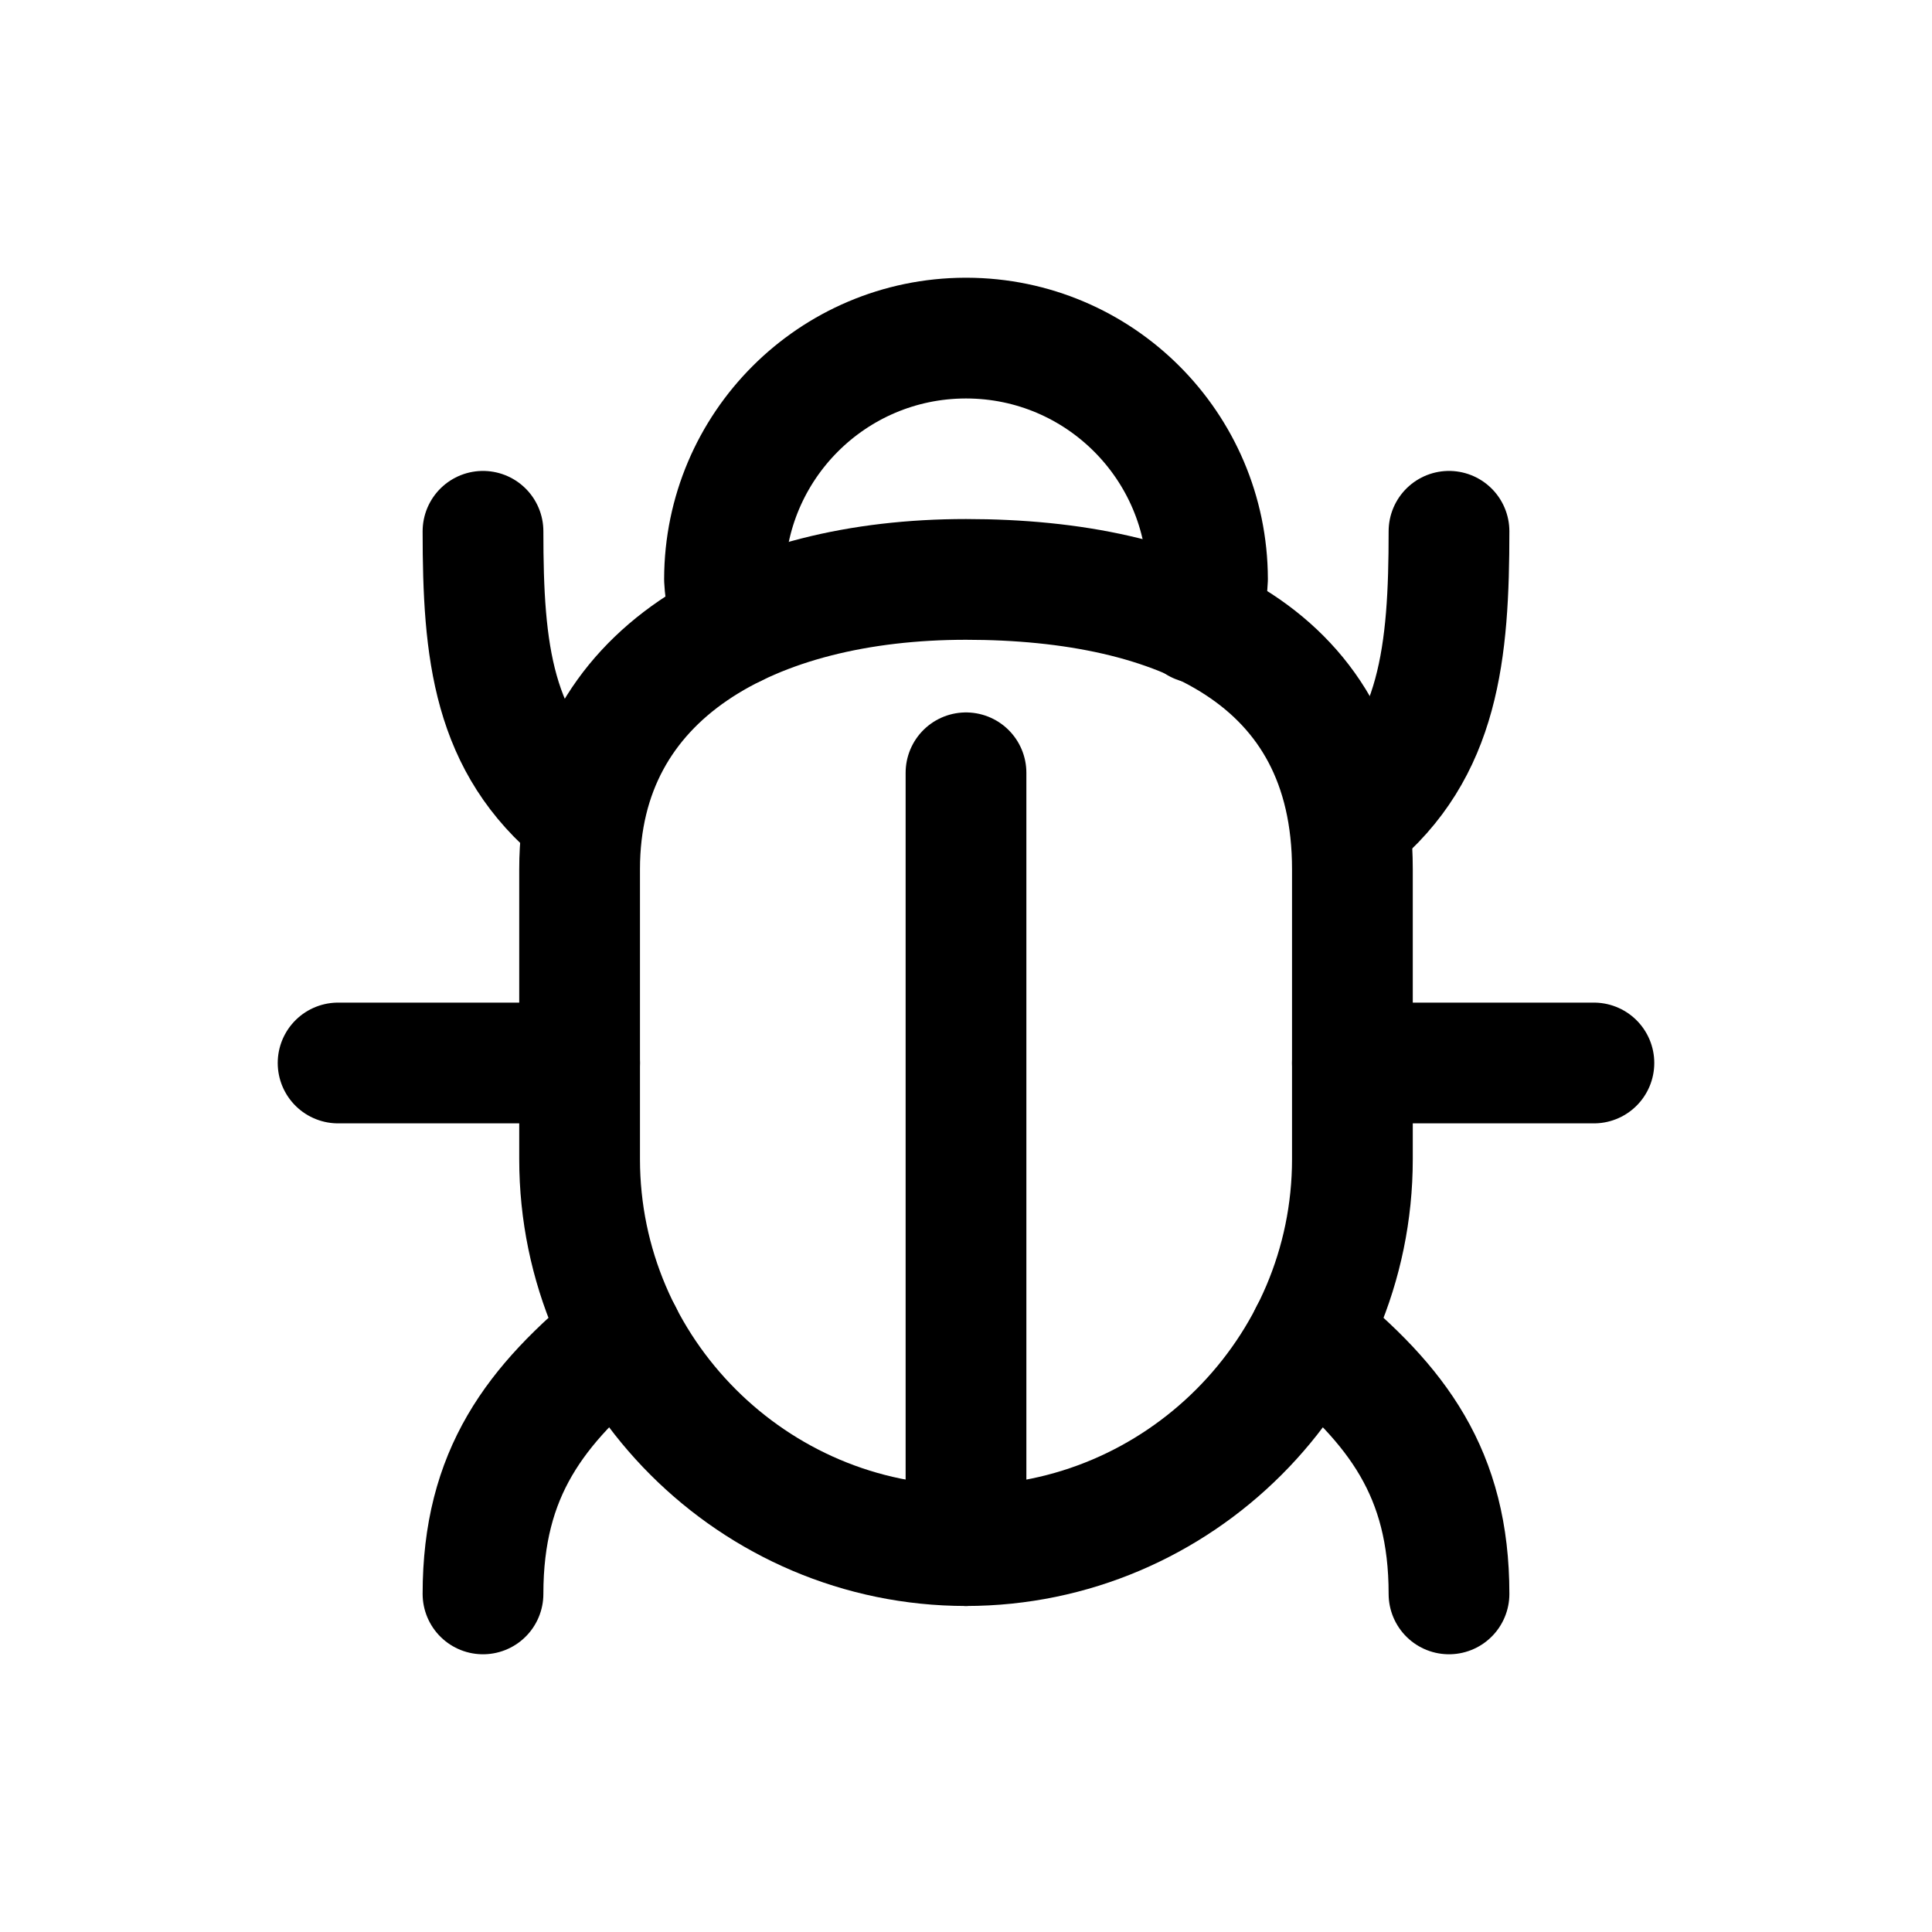 <!-- Generated by IcoMoon.io -->
<svg version="1.1" xmlns="http://www.w3.org/2000/svg" width="40" height="40" viewBox="0 0 40 40">
<title>io-bug-outline</title>
<path fill="none" stroke-linejoin="round" stroke-linecap="round" stroke-miterlimit="4" stroke-width="2.5" stroke="#000" d="M27.125 27.625c1.806 1.47 2.875 2.879 2.875 5.375"></path>
<path fill="none" stroke-linejoin="round" stroke-linecap="round" stroke-miterlimit="4" stroke-width="2.5" stroke="#000" d="M12.875 27.625c-1.806 1.47-2.875 2.879-2.875 5.375"></path>
<path fill="none" stroke-linejoin="round" stroke-linecap="round" stroke-miterlimit="4" stroke-width="2.5" stroke="#000" d="M28 17c1.806-1.47 2-3.504 2-6"></path>
<path fill="none" stroke-linejoin="round" stroke-linecap="round" stroke-miterlimit="4" stroke-width="2.5" stroke="#000" d="M12 16.875c-1.806-1.47-2-3.379-2-5.875"></path>
<path fill="none" stroke-linejoin="round" stroke-linecap="round" stroke-miterlimit="4" stroke-width="2.5" stroke="#000" d="M33 22.008h-5"></path>
<path fill="none" stroke-linejoin="round" stroke-linecap="round" stroke-miterlimit="4" stroke-width="2.5" stroke="#000" d="M12 22.008h-5"></path>
<path fill="none" stroke-linejoin="round" stroke-linecap="round" stroke-miterlimit="4" stroke-width="2.5" stroke="#000" d="M20 16v16"></path>
<path fill="none" stroke-linejoin="round" stroke-linecap="round" stroke-miterlimit="4" stroke-width="2.5" stroke="#000" d="M20 32v0c-4.4 0-8-3.6-8-8v-6.004c0-4.067 3.6-6 8-6v0c4.4 0 8 1.6 8 6v6.004c0 4.4-3.6 8-8 8z"></path>
<path fill="none" stroke-linejoin="round" stroke-linecap="round" stroke-miterlimit="4" stroke-width="2.5" stroke="#000" d="M15.214 12.97c-0.119-0.289-0.196-0.625-0.214-0.976l-0-0.007c0.007-2.751 2.236-4.979 4.986-4.987h0.027c2.751 0.007 4.979 2.236 4.987 4.986v0.001c-0.013 0.325-0.084 0.631-0.201 0.911l0.006-0.017"></path>
</svg>
